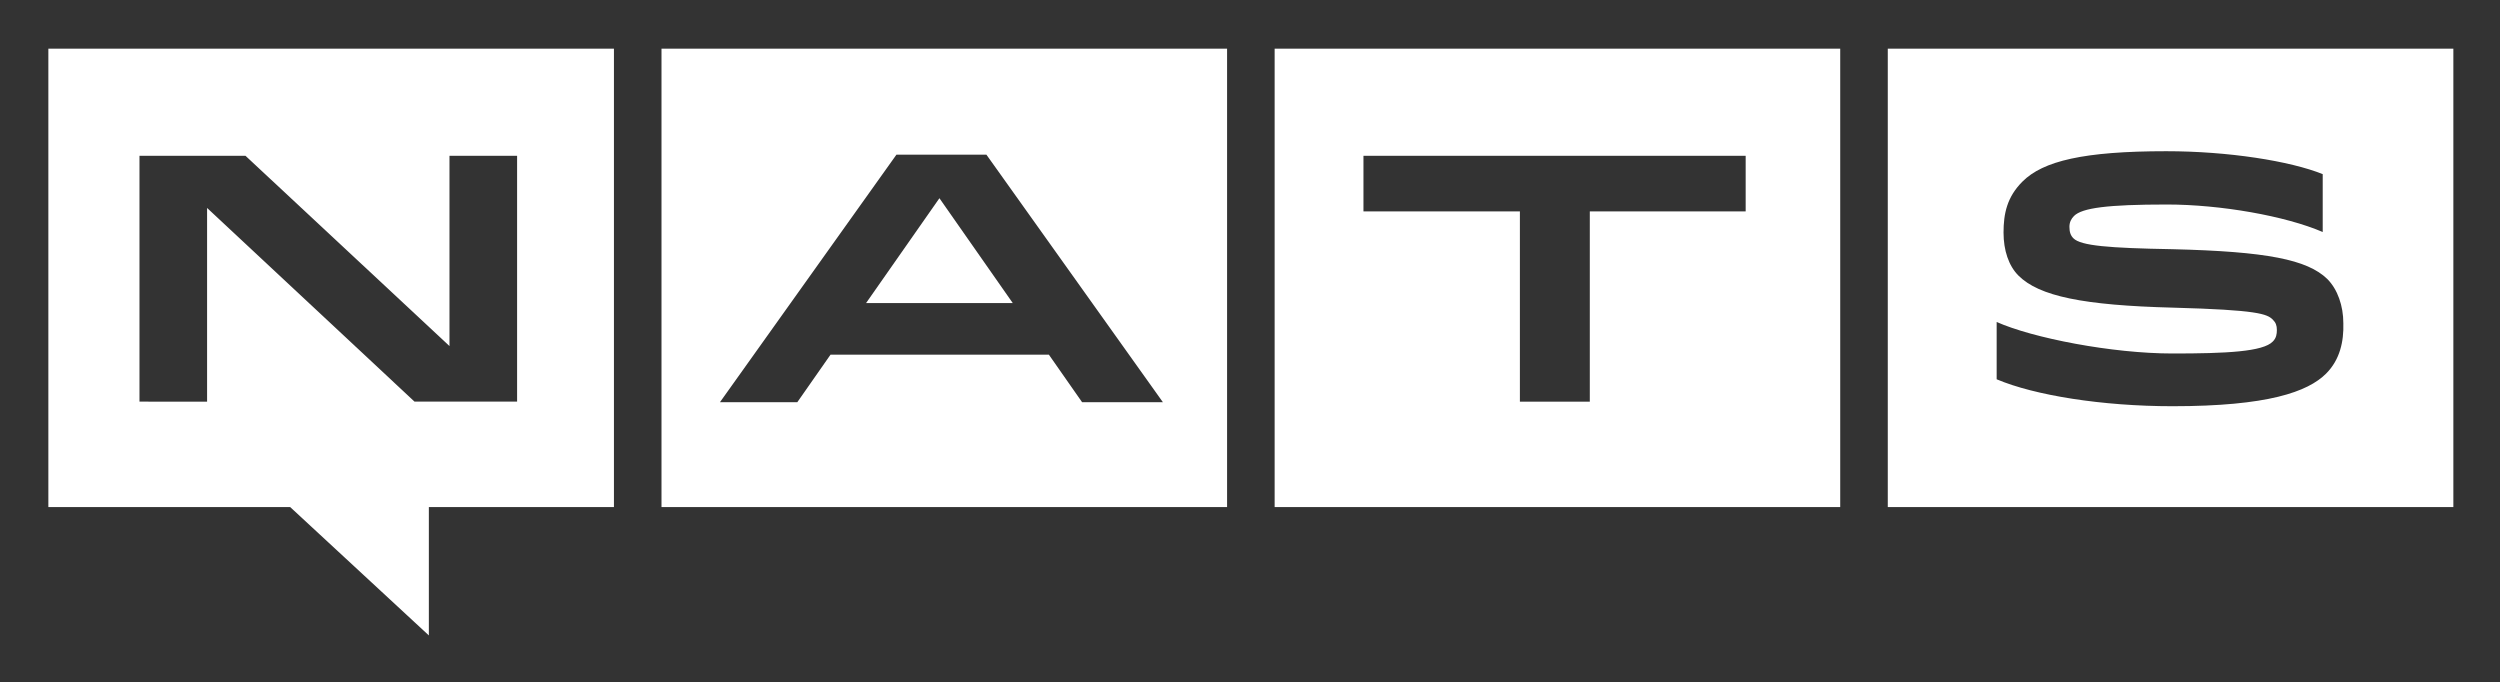 <svg xmlns="http://www.w3.org/2000/svg" role="img" viewBox="-4.14 -3.89 436.28 119.03"><rect x="-4.14" y="-3.89" width="436.28" height="119.03" fill="#333333" stroke="none"/><style>svg {enable-background:new 0 0 429 110}</style><style>.st0{fill:#fff}</style><path d="M4.3 84.6h42.2L70.7 107V84.6H103v-80H4.3v80zm15.9-61.3h18.5l35.6 33.2V23.3h11.8v42.9H68.2L32 32.4v33.8H20.2V23.3zm139.6 7.4L147 49h25.6z" class="st0"/><path d="M111.3 84.6H210v-80h-98.7v80zm41-61.5H168l30.8 43.2h-14.1l-5.8-8.3h-38.1l-5.8 8.3h-13.5l30.8-43.2zm66 61.5H317v-80h-98.7v80zm15.5-61.3h66.7V33h-27.2v33.2h-12.2V33h-27.3v-9.7zm91.5-18.7v80H424v-80h-98.7zm76.5 56.7c-3.2 3.2-10.2 5.7-26.8 5.7-12.3 0-24.1-1.9-30.7-4.7v-10c6.3 2.8 20.1 5.5 30.7 5.5 9.3 0 15.8-.3 17.5-2.1.6-.6.7-1.3.7-2 0-.8-.2-1.3-.7-1.8-1-1-2.6-1.7-17.4-2.1-15.7-.4-23.4-2-27-5.6-1.7-1.7-2.6-4.4-2.6-7.5 0-3.3.6-6.2 3.3-8.9 3.6-3.6 10.7-5.3 25.1-5.3 10.8 0 21.6 1.7 27.3 4v10.1c-6.5-2.8-17.8-4.8-27.2-4.8-10.4 0-14.8.6-16.2 2-.5.5-.8 1.1-.8 1.9 0 .9.2 1.5.7 2 1.3 1.3 6.1 1.7 17.3 1.9 16.4.4 23.5 1.8 27 5.2 1.8 1.8 2.8 4.7 2.8 7.7.1 3.2-.6 6.4-3 8.8z" class="st0"/></svg>